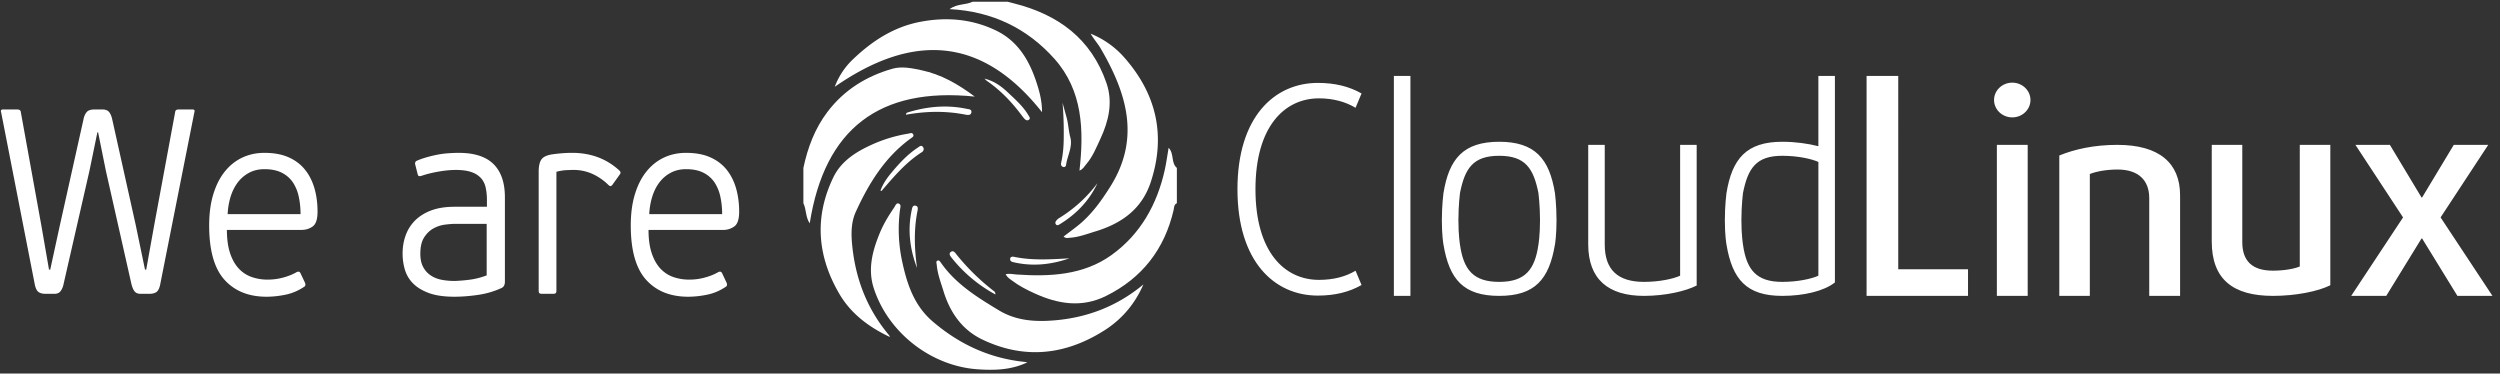 <svg xmlns="http://www.w3.org/2000/svg" width="174" height="26" viewBox="0 0 174 26">
    <rect x="0" y="0" width="174" height="26" fill="#333333" stroke="none"/>
    <g fill="#FFFFFF" fill-rule="evenodd">
        <path d="M91.72 20.573c-3.005 0-5.593-2.347-5.593-7.4 0-5.054 2.588-7.403 5.593-7.403 1.174 0 2.169.238 3.044.735l-.418.997c-.696-.418-1.551-.657-2.546-.657-2.389 0-4.42 1.95-4.42 6.327s2.031 6.307 4.42 6.307c.995 0 1.85-.218 2.546-.637l.418.995c-.875.497-1.87.736-3.044.736M97.014 5.284h1.151v15.309h-1.151zM114.42 20.593c-2.476 0-3.88-1.152-3.88-3.589v-6.921h1.15v6.94c0 1.756.916 2.596 2.73 2.596 1.093 0 2.049-.215 2.517-.43v-9.106h1.152v9.789c-.762.39-2.166.721-3.669.721M126.559 5.284v4.892c-.72-.184-1.6-.309-2.517-.309-2.476 0-3.495 1.166-3.882 3.59 0 0-.11.82-.11 1.879 0 1.06.11 1.668.11 1.668.406 2.453 1.406 3.589 3.882 3.589 1.5 0 2.908-.331 3.668-.935V5.284h-1.151zm0 13.905c-.468.215-1.424.43-2.517.43-1.814 0-2.485-.86-2.73-2.595 0 0-.111-.636-.111-1.688 0-1.051.11-1.9.11-1.9.344-1.724.917-2.593 2.73-2.593 1.094 0 2.05.215 2.518.429v7.917zM129.914 20.593V5.283h2.204V18.74h4.856v1.853h-7.06M140.054 8.17c-.702 0-1.268-.547-1.268-1.21 0-.662.566-1.208 1.268-1.208.701 0 1.267.546 1.267 1.209 0 .662-.566 1.209-1.267 1.209zm-1.072 1.913h2.145v10.51h-2.145v-10.51zM149.587 20.593v-6.807c0-1.227-.74-1.987-2.202-1.987-.78 0-1.504.137-1.933.313v8.481h-2.125v-9.77c1.053-.43 2.4-.74 4.038-.74 2.946 0 4.369 1.287 4.369 3.509v7.001h-2.147M158.192 20.593c-2.772 0-4.254-1.152-4.254-3.784v-6.726h2.125v6.766c0 1.346.724 1.989 2.129 1.989.817 0 1.52-.137 1.872-.292v-8.463h2.126v9.77c-.858.428-2.4.74-3.998.74M171.036 20.593l-2.459-3.998h-.037l-2.458 3.998h-2.439l3.61-5.461-3.316-5.05h2.399l2.204 3.665h.037l2.206-3.664h2.398l-3.316 5.049 3.61 5.461h-2.44M108.227 13.456c-.387-2.423-1.406-3.589-3.882-3.589-2.478 0-3.495 1.166-3.882 3.59 0 0-.11.82-.11 1.879 0 1.06.11 1.668.11 1.668.406 2.453 1.404 3.589 3.882 3.589 2.476 0 3.475-1.136 3.882-3.589 0 0 .107-.608.107-1.668s-.107-1.88-.107-1.88zm-1.152 3.568c-.246 1.734-.916 2.595-2.73 2.595-1.816 0-2.486-.86-2.731-2.595 0 0-.109-.636-.109-1.688 0-1.051.109-1.9.109-1.9.342-1.724.915-2.593 2.73-2.593s2.388.87 2.731 2.594c0 0 .11.848.11 1.899 0 1.052-.11 1.688-.11 1.688zM70.14.123c.147.04.294.08.442.116 3.073.774 5.373 2.462 6.431 5.55.456 1.331.151 2.636-.423 3.867-.287.613-.538 1.255-.994 1.78-.13.15-.215.345-.464.437.317-2.81.23-5.566-1.741-7.777C71.51 1.989 69.087.788 66.086.634c.56-.395 1.137-.278 1.598-.511h2.456M81.91 14.144c-.213.096-.186.306-.228.482-.634 2.72-2.184 4.72-4.695 5.97-1.69.841-3.347.567-4.968-.172-.552-.252-1.106-.531-1.596-.907-.148-.113-.315-.203-.432-.435.277-.057.517.006.76.023 2.333.16 4.663.046 6.617-1.359 2.001-1.439 3.17-3.518 3.703-5.933.108-.492.174-.994.266-1.528.4.415.15 1.046.573 1.402v2.457M55.916 11.687c.299-1.414.798-2.743 1.68-3.906 1.157-1.522 2.698-2.478 4.513-2.996.67-.19 1.37-.035 2.025.103 1.364.285 2.556.97 3.708 1.834-6.626-.68-10.448 2.232-11.485 8.822-.302-.437-.227-.967-.441-1.4v-2.457"/>
        <path d="M61.94 23.458c-1.457-.69-2.707-1.612-3.523-3.008-1.533-2.624-1.754-5.334-.418-8.105.54-1.12 1.553-1.76 2.623-2.251a9.99 9.99 0 0 1 2.586-.791c.125-.02.289-.108.357.068.054.137-.093.202-.185.27-1.798 1.304-2.911 3.126-3.813 5.095-.356.779-.332 1.631-.241 2.465.247 2.29 1.056 4.352 2.55 6.127.03.035.043.086.064.13M58.099 6.041a5.085 5.085 0 0 1 1.268-1.914c1.322-1.265 2.825-2.249 4.664-2.604 1.823-.352 3.598-.212 5.285.598 1.445.693 2.244 1.944 2.75 3.398.248.712.46 1.447.46 2.29-4.236-5.36-9.08-5.484-14.427-1.768M79.58 19.798c-.587 1.351-1.494 2.423-2.712 3.196-2.715 1.723-5.57 2.041-8.51.631-1.41-.677-2.245-1.896-2.696-3.376-.185-.6-.414-1.193-.466-1.83-.008-.097-.071-.217.045-.274.117-.058.187.054.243.135 1.031 1.486 2.53 2.407 4.032 3.315 1.189.72 2.494.816 3.853.704 2.332-.191 4.4-.998 6.211-2.501M74.023 16.465c.33-.252.637-.48.939-.716.967-.757 1.667-1.732 2.317-2.764 2.118-3.365 1.136-6.506-.66-9.592-.21-.36-.496-.675-.711-1.05a6.225 6.225 0 0 1 2.367 1.686c2.222 2.538 2.882 5.42 1.815 8.652-.619 1.872-2.026 2.87-3.831 3.42-.601.182-1.191.413-1.828.45-.118.007-.235.055-.408-.086"/>
        <path d="M71.506 25.217c-1.124.541-2.298.566-3.47.485-3.244-.226-6.229-2.559-7.225-5.653-.426-1.322-.087-2.593.42-3.823.258-.632.616-1.216 1.001-1.78.081-.116.143-.34.313-.28.201.07.112.295.092.453a10.63 10.63 0 0 0 .128 3.456c.34 1.624.824 3.165 2.15 4.3 1.838 1.572 3.93 2.551 6.348 2.807.08.009.162.024.243.035M63.058 7.985c.004-.133.08-.148.14-.166 1.339-.41 2.694-.535 4.075-.246.14.03.356.022.338.229-.02.238-.254.208-.407.179-1.379-.273-2.761-.246-4.146.004M73.954 7.15c.092.339.183.677.278 1.015.127.456.137.93.262 1.394.177.658-.21 1.282-.298 1.932a.152.152 0 0 1-.187.132c-.176-.044-.178-.197-.147-.329.141-.616.177-1.24.175-1.87a24.813 24.813 0 0 0-.083-2.273M61.28 13.266c.171-.465.446-.865.758-1.238.545-.654 1.12-1.28 1.84-1.752.105-.069.231-.206.355-.052.102.124.055.285-.065.362-1.122.711-1.96 1.716-2.812 2.704-.004.005-.028-.009-.077-.024"/>
        <path d="M63.825 18.653c-.493-1.302-.669-2.642-.371-4.023.03-.141.051-.348.258-.316.207.032.173.228.144.375-.264 1.317-.212 2.634-.03 3.964M69.281 20.495a9.944 9.944 0 0 1-3.027-2.528c-.1-.123-.257-.309-.067-.44.182-.126.3.082.404.208a15.36 15.36 0 0 0 2.53 2.483c.065.05.156.08.16.277M68.518 5.474c.636.148 1.146.506 1.599.932.528.499 1.086.98 1.461 1.618.058.098.167.213.031.313-.113.084-.23.014-.314-.077-.091-.1-.17-.212-.252-.32-.668-.883-1.43-1.67-2.346-2.303-.066-.044-.119-.107-.179-.163M74.432 17.98c-1.255.436-2.53.575-3.839.283-.128-.029-.293-.056-.288-.234.006-.162.146-.18.267-.155 1.28.27 2.569.176 3.86.106M76.383 12.75c-.579 1.236-1.486 2.165-2.636 2.865-.088.055-.188.102-.265-.012-.053-.08-.023-.17.03-.237a.718.718 0 0 1 .182-.174 9.58 9.58 0 0 0 2.689-2.442M6.778 9.21l-.559 2.71-1.791 7.834a1.24 1.24 0 0 1-.213.512c-.096.123-.239.184-.431.184h-.608c-.204 0-.365-.04-.483-.118-.118-.08-.205-.242-.262-.487L.08 7.82C.035 7.686.074 7.62.198 7.62h.998c.158 0 .242.06.253.183l1.438 7.943.524 3.02h.085l.66-3.038 1.657-7.432c.034-.183.1-.34.203-.475.102-.134.282-.201.54-.201h.576c.214 0 .37.06.466.183.095.122.164.286.21.493l1.641 7.378.643 3.092h.084l.559-3.11 1.455-7.853c.01-.123.09-.183.236-.183h.98c.125 0 .164.067.12.201L11.14 19.845c-.056.245-.144.407-.261.487-.119.078-.28.118-.482.118h-.61c-.191 0-.332-.058-.423-.174-.09-.116-.164-.29-.22-.522l-1.776-7.87-.54-2.673h-.05M18.414 10.639c.642 0 1.194.1 1.657.302.462.2.843.485 1.142.85.299.367.52.8.668 1.3.146.5.22 1.05.22 1.648 0 .513-.11.851-.33 1.016-.22.165-.489.247-.803.247h-5.176c0 .63.074 1.169.22 1.612.147.443.349.8.603 1.074.254.273.555.47.9.591a3.32 3.32 0 0 0 1.11.182c.374 0 .739-.047 1.097-.147.354-.096.658-.22.906-.364.136-.075.232-.05.29.072l.303.644c.068.149.04.253-.084.316-.395.26-.817.438-1.269.53-.451.092-.89.14-1.319.14-1.24 0-2.215-.394-2.926-1.181-.71-.788-1.065-2.047-1.065-3.78 0-.818.095-1.542.288-2.17.191-.628.458-1.155.802-1.583.345-.427.75-.75 1.217-.97.468-.22.984-.33 1.549-.33zm2.504 4.265c0-.415-.04-.812-.12-1.19a2.885 2.885 0 0 0-.399-.999 2.017 2.017 0 0 0-.773-.686c-.327-.17-.735-.255-1.22-.255-.396 0-.75.082-1.062.247a2.373 2.373 0 0 0-.788.668c-.215.28-.383.61-.501.988a4.916 4.916 0 0 0-.211 1.227h5.074zM35.141 19.608c0 .22-.08.366-.237.439a5.934 5.934 0 0 1-1.623.476c-.576.085-1.128.129-1.657.129-.723 0-1.314-.087-1.776-.257-.463-.172-.83-.396-1.1-.671a2.267 2.267 0 0 1-.568-.955 3.98 3.98 0 0 1-.159-1.129c0-.453.073-.877.22-1.276a2.79 2.79 0 0 1 .667-1.037c.3-.293.674-.522 1.125-.689.452-.165.987-.247 1.607-.247h2.25v-.488c0-.3-.029-.58-.085-.838a1.454 1.454 0 0 0-.321-.66 1.572 1.572 0 0 0-.66-.423c-.282-.102-.648-.154-1.1-.154-.371 0-.78.04-1.225.119-.446.08-.826.175-1.142.284a.46.46 0 0 1-.186.028c-.046-.006-.08-.052-.102-.137l-.169-.666c-.034-.135.011-.229.136-.28.202-.084.423-.163.66-.23a8.83 8.83 0 0 1 .734-.177c.255-.05.51-.084.77-.102.259-.018.502-.028.728-.028 1.093 0 1.902.263 2.426.787.526.525.787 1.294.787 2.305v5.877zm-1.269-4.028h-2.181c-.203 0-.446.02-.728.056a2.22 2.22 0 0 0-.802.267c-.255.141-.469.35-.643.625-.176.276-.263.652-.263 1.13 0 .368.064.675.194.92.13.246.305.441.526.588.22.148.47.249.752.305a4.631 4.631 0 0 0 1.294.063c.174-.011.368-.03.582-.055a5.2 5.2 0 0 0 1.27-.313V15.58zM42.616 12.872c-.056.061-.1.088-.134.082a.287.287 0 0 1-.119-.064 3.883 3.883 0 0 0-1.091-.768 3.166 3.166 0 0 0-1.378-.294c-.158 0-.336.007-.533.018-.198.013-.409.05-.635.11v8.255c0 .098-.016.163-.05.193-.036.031-.099.046-.19.046h-.77c-.082 0-.138-.015-.173-.046-.035-.03-.051-.095-.051-.193v-8.254c0-.38.06-.66.18-.843.12-.182.363-.305.728-.366.511-.073.981-.11 1.409-.11 1.319 0 2.424.416 3.316 1.246.078.085.084.17.015.256l-.524.732M47.759 10.639c.641 0 1.195.1 1.657.302.461.2.843.485 1.142.85.298.367.521.8.668 1.3.145.5.22 1.05.22 1.648 0 .513-.111.851-.33 1.016a1.3 1.3 0 0 1-.804.247h-5.175c0 .63.073 1.169.22 1.612.148.443.349.8.602 1.074.256.273.555.47.9.591a3.32 3.32 0 0 0 1.11.182c.374 0 .74-.047 1.096-.147.357-.096.659-.22.907-.364.136-.075.232-.05.29.072l.303.644c.068.149.04.253-.084.316-.395.26-.818.438-1.269.53-.451.092-.89.14-1.318.14-1.242 0-2.216-.394-2.926-1.181-.71-.788-1.066-2.047-1.066-3.78 0-.818.095-1.542.288-2.17.191-.628.458-1.155.803-1.583.344-.427.75-.75 1.217-.97.469-.22.984-.33 1.549-.33zm2.503 4.265c0-.415-.04-.812-.12-1.19a2.915 2.915 0 0 0-.399-.999 2.013 2.013 0 0 0-.771-.686c-.329-.17-.735-.255-1.223-.255-.396 0-.75.082-1.06.247a2.392 2.392 0 0 0-.789.668c-.215.28-.381.61-.5.988-.12.379-.19.787-.213 1.227h5.075z"/>
    </g>
</svg>
